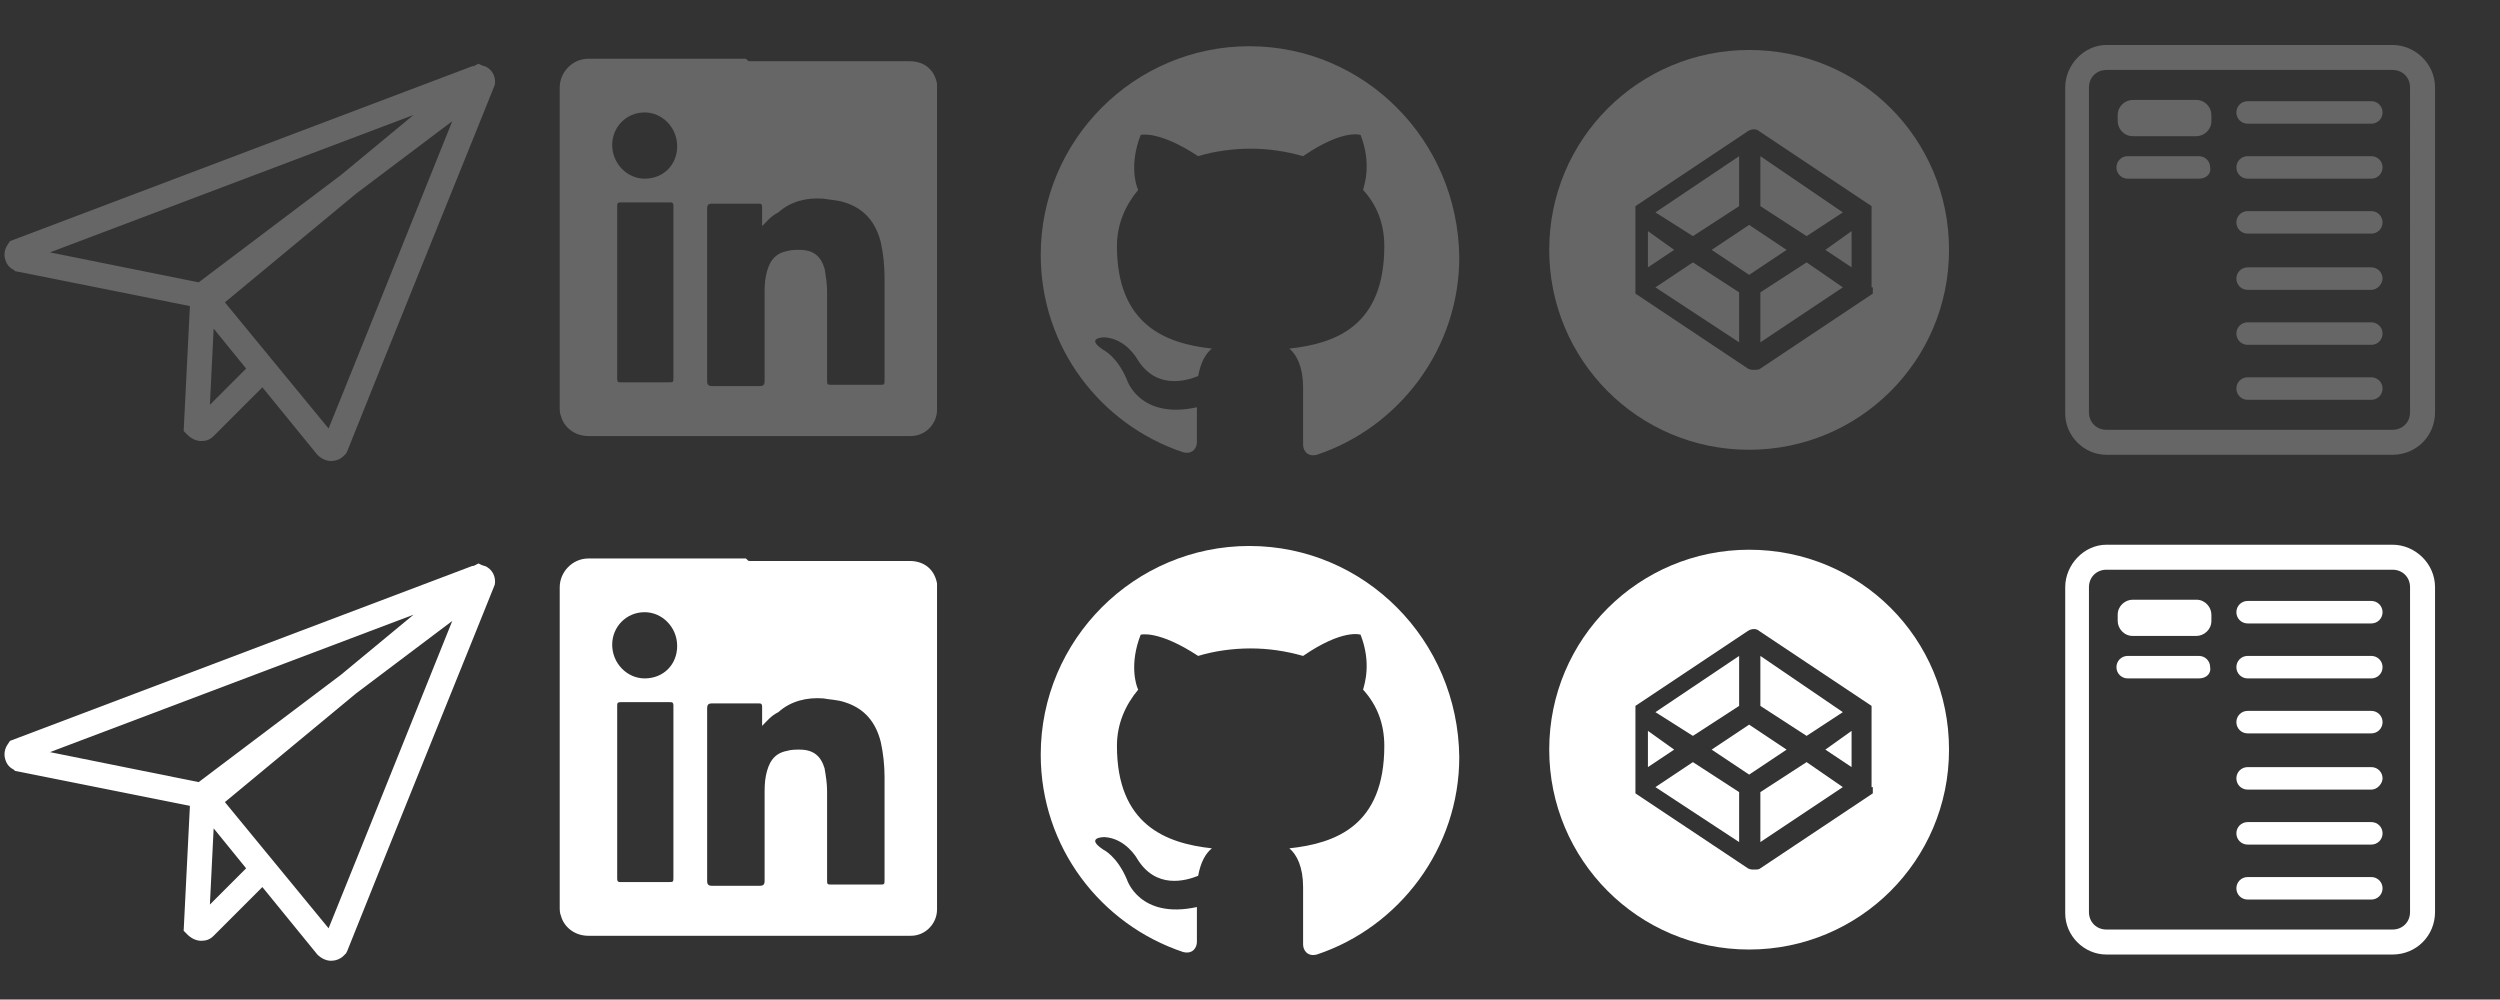 <?xml version="1.0" encoding="utf-8"?>
<!-- Generator: Adobe Illustrator 22.1.0, SVG Export Plug-In . SVG Version: 6.00 Build 0)  -->
<svg version="1.1" id="Layer_1" xmlns="http://www.w3.org/2000/svg" xmlns:xlink="http://www.w3.org/1999/xlink" x="0px" y="0px"
	 viewBox="0 0 200.1 80" style="enable-background:new 0 0 200.1 80;" xml:space="preserve">
<rect x="0" y="0" width="200.1" height="80" fill="#333333" stroke="none"/>
<style type="text/css">
	.st0{fill:#666666;}
	.st1{fill:#FFFFFF;}
</style>
<path class="st0" d="M60,4.9c4.3,0,8.6,0,12.8,0c1.2,0,2,0.7,2.2,1.8c0,0.1,0,0.2,0,0.3c0,8.6,0,17.2,0,25.8c0,1.1-0.9,2.1-2.1,2.1
	c-0.1,0-0.2,0-0.2,0c-8.5,0-17.1,0-25.6,0c-1.2,0-2-0.8-2.2-1.6c-0.1-0.2-0.1-0.5-0.1-0.7c0-8.5,0-17.1,0-25.6c0-1.2,1-2.3,2.3-2.3
	c4.2,0,8.4,0,12.6,0C59.9,4.9,59.9,4.9,60,4.9z M61,18.1c0-0.5,0-1,0-1.5c0-0.3-0.1-0.3-0.3-0.3c-1.2,0-2.5,0-3.7,0
	c-0.3,0-0.4,0.1-0.4,0.4c0,4.6,0,9.2,0,13.8c0,0.3,0.1,0.4,0.4,0.4c1.3,0,2.6,0,3.8,0c0.3,0,0.4-0.1,0.4-0.4c0-2.3,0-4.6,0-6.9
	c0-0.5,0-1,0.1-1.5c0.2-1,0.6-1.8,1.7-2c0.3-0.1,0.7-0.1,1-0.1c1.1,0,1.7,0.5,2,1.5c0.1,0.6,0.2,1.2,0.2,1.8c0,2.4,0,4.7,0,7.1
	c0,0.4,0,0.4,0.4,0.4c1.3,0,2.5,0,3.8,0c0.4,0,0.4,0,0.4-0.4c0-2.7,0-5.5,0-8.2c0-0.9-0.1-1.9-0.3-2.8c-0.4-1.6-1.3-2.7-2.9-3.2
	C67,16,66.4,16,65.9,15.9c-1.3-0.1-2.6,0.2-3.6,1.1C61.7,17.3,61.4,17.7,61,18.1z M53.9,23.4c0-2.3,0-4.6,0-6.9
	c0-0.3-0.1-0.3-0.3-0.3c-1.3,0-2.6,0-3.9,0c-0.3,0-0.3,0.1-0.3,0.3c0,4.6,0,9.2,0,13.8c0,0.3,0.1,0.3,0.3,0.3c1.3,0,2.6,0,3.8,0
	c0.4,0,0.4,0,0.4-0.4C53.9,28,53.9,25.7,53.9,23.4z M51.6,14.3c1.5,0,2.6-1.1,2.6-2.6S53,9,51.6,9c-1.5,0-2.6,1.2-2.6,2.6
	C49,13.1,50.2,14.3,51.6,14.3z"/>
<path class="st0" d="M100,3.7c-9.2,0-16.7,7.5-16.7,16.7c0,7.4,4.8,13.6,11.4,15.8c0.8,0.2,1.1-0.4,1.1-0.8c0-0.4,0-1.4,0-2.8
	c-4.6,1-5.6-2.2-5.6-2.2c-0.8-1.9-1.9-2.4-1.9-2.4c-1.5-1,0.1-1,0.1-1c1.7,0.1,2.6,1.7,2.6,1.7c1.5,2.5,3.9,1.8,4.9,1.4
	c0.2-1.1,0.6-1.8,1.1-2.2c-3.7-0.4-7.6-1.9-7.6-8.2c0-1.8,0.7-3.3,1.7-4.5c-0.2-0.4-0.7-2.1,0.2-4.4c0,0,1.4-0.4,4.6,1.7
	c1.3-0.4,2.8-0.6,4.2-0.6c1.4,0,2.8,0.2,4.2,0.6c3.2-2.2,4.6-1.7,4.6-1.7c0.9,2.3,0.3,4,0.2,4.4c1.1,1.2,1.7,2.7,1.7,4.5
	c0,6.4-3.9,7.8-7.6,8.2c0.6,0.5,1.1,1.5,1.1,3.1c0,2.2,0,4,0,4.6c0,0.4,0.3,1,1.1,0.8c6.6-2.2,11.4-8.5,11.4-15.8
	C116.7,11.2,109.2,3.7,100,3.7z"/>
<g>
	<polygon class="st0" points="131.9,18.5 131.9,21.4 134,20 	"/>
	<polygon class="st0" points="139.2,16.5 139.2,12.5 132.5,17 135.5,18.9 	"/>
	<polygon class="st0" points="147.5,17 140.9,12.5 140.9,16.5 144.6,18.9 	"/>
	<polygon class="st0" points="132.5,23 139.2,27.4 139.2,23.4 135.5,21 	"/>
	<polygon class="st0" points="140.9,23.4 140.9,27.4 147.5,23 144.6,21 	"/>
	<polygon class="st0" points="140,18 137,20 140,22 143,20 	"/>
	<path class="st0" d="M140,4c-8.8,0-16,7.1-16,16c0,8.8,7.1,16,16,16c8.8,0,16-7.1,16-16S148.9,4,140,4z M149.9,23v0.1l0,0
		c0,0,0,0,0,0.1l0,0c0,0,0,0,0,0.1l0,0c0,0,0,0,0,0.1l0,0c0,0,0,0,0,0.1l0,0l0,0l0,0l0,0l0,0l0,0l-9,6c-0.1,0.1-0.3,0.1-0.5,0.1
		s-0.3,0-0.5-0.1l-9-6l0,0l0,0l0,0l0,0l0,0l0,0c0,0,0,0,0-0.1l0,0c0,0,0,0,0-0.1l0,0c0,0,0,0,0-0.1l0,0c0,0,0,0,0-0.1l0,0V23v-6
		v-0.1l0,0c0,0,0,0,0-0.1l0,0c0,0,0,0,0-0.1l0,0c0,0,0,0,0-0.1l0,0c0,0,0,0,0-0.1l0,0l0,0l0,0l0,0l0,0l0,0l9-6
		c0.3-0.2,0.7-0.2,0.9,0l9,6l0,0l0,0l0,0l0,0l0,0l0,0c0,0,0,0,0,0.1l0,0c0,0,0,0,0,0.1l0,0c0,0,0,0,0,0.1l0,0c0,0,0,0,0,0.1l0,0V17
		v6H149.9z"/>
	<polygon class="st0" points="148.2,21.4 148.2,18.5 146.1,20 	"/>
</g>
<path class="st0" d="M39,5.4c-0.1-0.1-0.3-0.1-0.5-0.2l-0.2-0.1l-0.4,0.2c0,0,0,0-0.1,0l-37,14l-0.2,0.3c-0.2,0.3-0.3,0.7-0.2,1.1
	s0.3,0.7,0.7,0.9l0.1,0.1l14,2.8l-0.5,10l0.3,0.3c0.3,0.3,0.7,0.5,1.1,0.5s0.7-0.1,1-0.4L21,31l4.4,5.4c0.3,0.3,0.7,0.5,1.1,0.5
	c0.3,0,0.7-0.1,1-0.4l0.2-0.2l0.1-0.2c2.7-6.8,11.7-29,11.8-29.3l0,0C39.7,6.3,39.5,5.7,39,5.4z M33.1,9.2L27.3,14l-11.4,8.6L4,20.2
	L33.1,9.2z M16.8,32.4l0.3-6.1l2.6,3.2L16.8,32.4z M26.3,34.3L18,24.2l10.5-8.7l7.7-5.8C33.9,15.4,29.3,26.9,26.3,34.3z"/>
<path class="st0" d="M191.5,36.4h-22.9c-1.8,0-3.3-1.5-3.3-3.3V7c0-1.8,1.5-3.4,3.3-3.4h22.9c1.8,0,3.4,1.5,3.4,3.4v26
	C194.9,34.9,193.4,36.4,191.5,36.4z M168.6,5.6c-0.8,0-1.4,0.6-1.4,1.4v26c0,0.8,0.6,1.4,1.4,1.4h22.9c0.8,0,1.4-0.6,1.4-1.4V7
	c0-0.8-0.6-1.4-1.4-1.4H168.6z M176,14.3h-5.7c-0.5,0-0.9-0.4-0.9-0.9s0.4-0.9,0.9-0.9h5.7c0.5,0,0.9,0.4,0.9,0.9
	C177,13.9,176.6,14.3,176,14.3z M177,9.7c0,0.7-0.6,1.2-1.2,1.2h-5.1c-0.7,0-1.2-0.6-1.2-1.2V9.2c0-0.7,0.6-1.2,1.2-1.2h5.1
	c0.7,0,1.2,0.6,1.2,1.2V9.7z M189.8,32h-9.9c-0.5,0-0.9-0.4-0.9-0.9s0.4-0.9,0.9-0.9h9.9c0.5,0,0.9,0.4,0.9,0.9S190.3,32,189.8,32z
	 M189.8,27.6h-9.9c-0.5,0-0.9-0.4-0.9-0.9s0.4-0.9,0.9-0.9h9.9c0.5,0,0.9,0.4,0.9,0.9S190.3,27.6,189.8,27.6z M189.8,23.2h-9.9
	c-0.5,0-0.9-0.4-0.9-0.9s0.4-0.9,0.9-0.9h9.9c0.5,0,0.9,0.4,0.9,0.9C190.7,22.7,190.3,23.2,189.8,23.2z M189.8,18.7h-9.9
	c-0.5,0-0.9-0.4-0.9-0.9s0.4-0.9,0.9-0.9h9.9c0.5,0,0.9,0.4,0.9,0.9C190.7,18.3,190.3,18.7,189.8,18.7z M189.8,14.3h-9.9
	c-0.5,0-0.9-0.4-0.9-0.9s0.4-0.9,0.9-0.9h9.9c0.5,0,0.9,0.4,0.9,0.9C190.7,13.9,190.3,14.3,189.8,14.3z M189.8,9.9h-9.9
	c-0.5,0-0.9-0.4-0.9-0.9s0.4-0.9,0.9-0.9h9.9c0.5,0,0.9,0.4,0.9,0.9S190.3,9.9,189.8,9.9z"/>
<path class="st1" d="M60,44.9c4.3,0,8.6,0,12.8,0c1.2,0,2,0.7,2.2,1.8c0,0.1,0,0.2,0,0.3c0,8.6,0,17.2,0,25.8c0,1.1-0.9,2.1-2.1,2.1
	c-0.1,0-0.2,0-0.2,0c-8.5,0-17.1,0-25.6,0c-1.2,0-2-0.8-2.2-1.6c-0.1-0.2-0.1-0.5-0.1-0.7c0-8.5,0-17.1,0-25.6c0-1.2,1-2.3,2.3-2.3
	c4.2,0,8.4,0,12.6,0C59.9,44.9,59.9,44.9,60,44.9z M61,58.1c0-0.5,0-1,0-1.5c0-0.3-0.1-0.3-0.3-0.3c-1.2,0-2.5,0-3.7,0
	c-0.3,0-0.4,0.1-0.4,0.4c0,4.6,0,9.2,0,13.8c0,0.3,0.1,0.4,0.4,0.4c1.3,0,2.6,0,3.8,0c0.3,0,0.4-0.1,0.4-0.4c0-2.3,0-4.6,0-6.9
	c0-0.5,0-1,0.1-1.5c0.2-1,0.6-1.8,1.7-2c0.3-0.1,0.7-0.1,1-0.1c1.1,0,1.7,0.5,2,1.5c0.1,0.6,0.2,1.2,0.2,1.8c0,2.4,0,4.7,0,7.1
	c0,0.4,0,0.4,0.4,0.4c1.3,0,2.5,0,3.8,0c0.4,0,0.4,0,0.4-0.4c0-2.7,0-5.5,0-8.2c0-0.9-0.1-1.9-0.3-2.8c-0.4-1.6-1.3-2.7-2.9-3.2
	C67,56,66.4,56,65.9,55.9c-1.3-0.1-2.6,0.2-3.6,1.1C61.7,57.3,61.4,57.7,61,58.1z M53.9,63.4c0-2.3,0-4.6,0-6.9
	c0-0.3-0.1-0.3-0.3-0.3c-1.3,0-2.6,0-3.9,0c-0.3,0-0.3,0.1-0.3,0.3c0,4.6,0,9.2,0,13.8c0,0.3,0.1,0.3,0.3,0.3c1.3,0,2.6,0,3.8,0
	c0.4,0,0.4,0,0.4-0.4C53.9,68,53.9,65.7,53.9,63.4z M51.6,54.3c1.5,0,2.6-1.1,2.6-2.6S53,49,51.6,49c-1.5,0-2.6,1.2-2.6,2.6
	C49,53.1,50.2,54.3,51.6,54.3z"/>
<path class="st1" d="M100,43.7c-9.2,0-16.7,7.5-16.7,16.7c0,7.4,4.8,13.6,11.4,15.8c0.8,0.2,1.1-0.4,1.1-0.8s0-1.4,0-2.8
	c-4.6,1-5.6-2.2-5.6-2.2c-0.8-1.9-1.9-2.4-1.9-2.4c-1.5-1,0.1-1,0.1-1c1.7,0.1,2.6,1.7,2.6,1.7c1.5,2.5,3.9,1.8,4.9,1.4
	c0.2-1.1,0.6-1.8,1.1-2.2c-3.7-0.4-7.6-1.9-7.6-8.2c0-1.8,0.7-3.3,1.7-4.5c-0.2-0.4-0.7-2.1,0.2-4.4c0,0,1.4-0.4,4.6,1.7
	c1.3-0.4,2.8-0.6,4.2-0.6c1.4,0,2.8,0.2,4.2,0.6c3.2-2.2,4.6-1.7,4.6-1.7c0.9,2.3,0.3,4,0.2,4.4c1.1,1.2,1.7,2.7,1.7,4.5
	c0,6.4-3.9,7.8-7.6,8.2c0.6,0.5,1.1,1.5,1.1,3.1c0,2.2,0,4,0,4.6c0,0.4,0.3,1,1.1,0.8c6.6-2.2,11.4-8.5,11.4-15.8
	C116.7,51.2,109.2,43.7,100,43.7z"/>
<g>
	<polygon class="st1" points="131.9,58.5 131.9,61.4 134,60 	"/>
	<polygon class="st1" points="139.2,56.5 139.2,52.5 132.5,57 135.5,58.9 	"/>
	<polygon class="st1" points="147.5,57 140.9,52.5 140.9,56.5 144.6,58.9 	"/>
	<polygon class="st1" points="132.5,63 139.2,67.4 139.2,63.4 135.5,61 	"/>
	<polygon class="st1" points="140.9,63.4 140.9,67.4 147.5,63 144.6,61 	"/>
	<polygon class="st1" points="140,58 137,60 140,62 143,60 	"/>
	<path class="st1" d="M140,44c-8.8,0-16,7.1-16,16c0,8.8,7.1,16,16,16c8.8,0,16-7.1,16-16S148.9,44,140,44z M149.9,63L149.9,63
		L149.9,63c0,0.1,0,0.1,0,0.2l0,0c0,0,0,0,0,0.1l0,0c0,0,0,0,0,0.1l0,0c0,0,0,0,0,0.1l0,0l0,0l0,0l0,0l0,0l0,0l-9,6
		c-0.1,0.1-0.3,0.1-0.5,0.1s-0.3,0-0.5-0.1l-9-6l0,0l0,0l0,0l0,0l0,0l0,0c0,0,0,0,0-0.1l0,0c0,0,0,0,0-0.1l0,0c0,0,0,0,0-0.1l0,0
		c0,0,0,0,0-0.1l0,0V63v-6v-0.1l0,0c0,0,0,0,0-0.1l0,0c0,0,0,0,0-0.1l0,0c0,0,0,0,0-0.1l0,0c0,0,0,0,0-0.1l0,0l0,0l0,0l0,0l0,0l0,0
		l9-6c0.3-0.2,0.7-0.2,0.9,0l9,6l0,0l0,0l0,0l0,0l0,0l0,0c0,0,0,0,0,0.1l0,0c0,0,0,0,0,0.1l0,0c0,0,0,0,0,0.1l0,0c0,0,0,0,0,0.1l0,0
		V57v6H149.9z"/>
	<polygon class="st1" points="148.2,61.4 148.2,58.5 146.1,60 	"/>
</g>
<path class="st1" d="M39,45.4c-0.1-0.1-0.3-0.1-0.5-0.2l-0.2-0.1l-0.4,0.2c0,0,0,0-0.1,0l-37,14l-0.2,0.3c-0.2,0.3-0.3,0.7-0.2,1.1
	c0.1,0.4,0.3,0.7,0.7,0.9l0.1,0.1l14,2.8l-0.5,10l0.3,0.3c0.3,0.3,0.7,0.5,1.1,0.5s0.7-0.1,1-0.4L21,71l4.4,5.4
	c0.3,0.3,0.7,0.5,1.1,0.5c0.3,0,0.7-0.1,1-0.4l0.2-0.2l0.1-0.2c2.7-6.8,11.7-29,11.8-29.3l0,0C39.7,46.3,39.5,45.7,39,45.4z
	 M33.1,49.2L27.3,54l-11.4,8.6L4,60.2L33.1,49.2z M16.8,72.4l0.3-6.1l2.6,3.2L16.8,72.4z M26.3,74.3L18,64.2l10.5-8.7l7.7-5.8
	C33.9,55.4,29.3,66.9,26.3,74.3z"/>
<path class="st1" d="M191.5,76.4h-22.9c-1.8,0-3.3-1.5-3.3-3.3V47c0-1.8,1.5-3.4,3.3-3.4h22.9c1.8,0,3.4,1.5,3.4,3.4v26
	C194.9,74.9,193.4,76.4,191.5,76.4z M168.6,45.6c-0.8,0-1.4,0.6-1.4,1.4v26c0,0.8,0.6,1.4,1.4,1.4h22.9c0.8,0,1.4-0.6,1.4-1.4V47
	c0-0.8-0.6-1.4-1.4-1.4H168.6z M176,54.3h-5.7c-0.5,0-0.9-0.4-0.9-0.9s0.4-0.9,0.9-0.9h5.7c0.5,0,0.9,0.4,0.9,0.9
	C177,53.9,176.6,54.3,176,54.3z M177,49.7c0,0.7-0.6,1.2-1.2,1.2h-5.1c-0.7,0-1.2-0.6-1.2-1.2v-0.5c0-0.7,0.6-1.2,1.2-1.2h5.1
	c0.7,0,1.2,0.6,1.2,1.2V49.7z M189.8,72h-9.9c-0.5,0-0.9-0.4-0.9-0.9s0.4-0.9,0.9-0.9h9.9c0.5,0,0.9,0.4,0.9,0.9S190.3,72,189.8,72z
	 M189.8,67.6h-9.9c-0.5,0-0.9-0.4-0.9-0.9s0.4-0.9,0.9-0.9h9.9c0.5,0,0.9,0.4,0.9,0.9S190.3,67.6,189.8,67.6z M189.8,63.2h-9.9
	c-0.5,0-0.9-0.4-0.9-0.9s0.4-0.9,0.9-0.9h9.9c0.5,0,0.9,0.4,0.9,0.9C190.7,62.7,190.3,63.2,189.8,63.2z M189.8,58.7h-9.9
	c-0.5,0-0.9-0.4-0.9-0.9s0.4-0.9,0.9-0.9h9.9c0.5,0,0.9,0.4,0.9,0.9C190.7,58.3,190.3,58.7,189.8,58.7z M189.8,54.3h-9.9
	c-0.5,0-0.9-0.4-0.9-0.9s0.4-0.9,0.9-0.9h9.9c0.5,0,0.9,0.4,0.9,0.9S190.3,54.3,189.8,54.3z M189.8,49.9h-9.9
	c-0.5,0-0.9-0.4-0.9-0.9s0.4-0.9,0.9-0.9h9.9c0.5,0,0.9,0.4,0.9,0.9S190.3,49.9,189.8,49.9z"/>
</svg>
